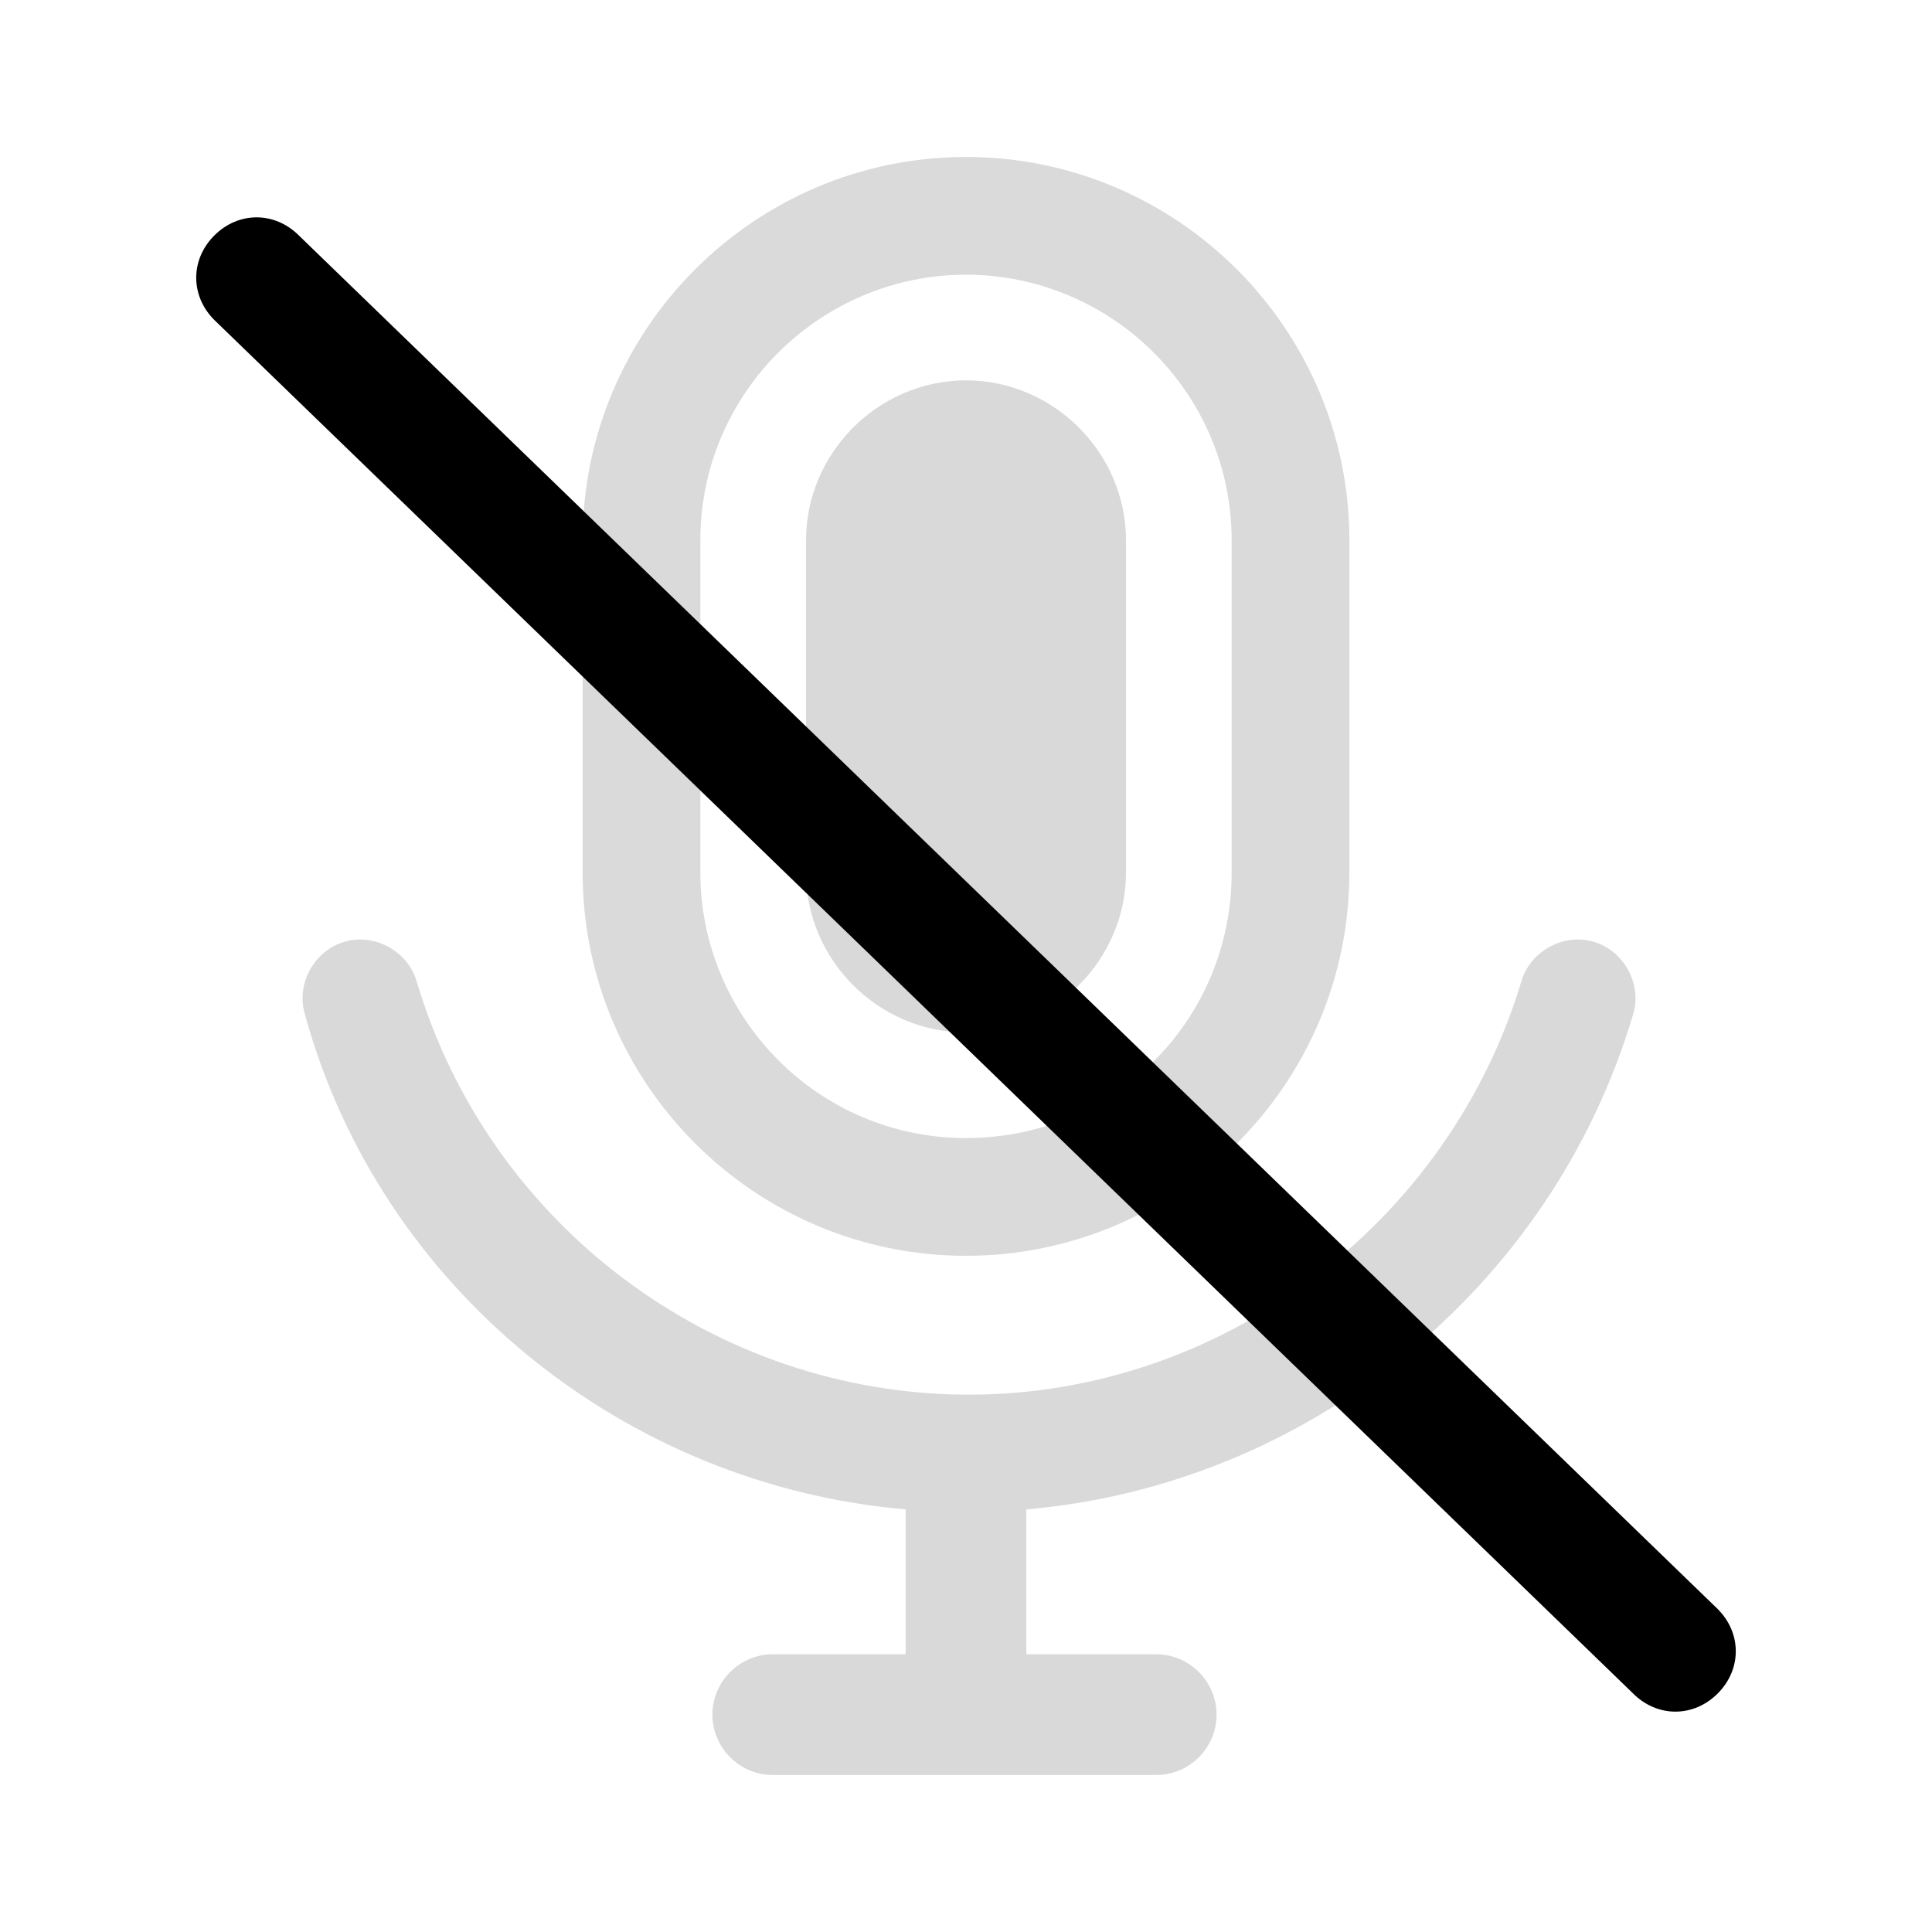 <?xml version="1.0" encoding="utf-8"?>
<!-- Generator: Adobe Illustrator 25.4.1, SVG Export Plug-In . SVG Version: 6.00 Build 0)  -->
<svg version="1.1" id="Layer_1" xmlns="http://www.w3.org/2000/svg" xmlns:xlink="http://www.w3.org/1999/xlink" x="0px" y="0px"
	 viewBox="0 0 64 64" style="enable-background:new 0 0 64 64;" xml:space="preserve">
<style type="text/css">
	.st0{fill:#FFFFFF;}
	.st1{clip-path:url(#SVGID_00000028309669302831593520000014050310466746930818_);}
	.st2{opacity:0.5;}
	.st3{fill:#B5B5B5;}
	.st4{fill:#B5B5B5;fill-opacity:0.5;}
	.st5{fill:none;stroke:#000000;stroke-width:3.936;stroke-linecap:round;stroke-linejoin:round;stroke-miterlimit:10;}
	.st6{fill:none;stroke:#000000;stroke-width:4.046;stroke-linecap:round;stroke-linejoin:round;stroke-miterlimit:10;}
	.st7{stroke:#000000;stroke-width:0.8;stroke-miterlimit:10;}
	.st8{fill:#2E3436;}
	.st9{stroke:#000000;stroke-width:1.4;stroke-miterlimit:10;}
	.st10{fill:#929495;}
	.st11{opacity:0.915;fill:url(#SVGID_00000085248889012276244600000011928356091727969413_);enable-background:new    ;}
	.st12{opacity:0.542;fill:#A5A0A0;enable-background:new    ;}
	.st13{opacity:0.915;fill:url(#SVGID_00000101082015478475681230000013613378220320809642_);enable-background:new    ;}
	.st14{opacity:0.915;fill:url(#SVGID_00000085956092472805731630000013697076662287300997_);enable-background:new    ;}
	.st15{fill:none;stroke:#000000;stroke-width:2.185;stroke-linecap:round;stroke-miterlimit:10;}
	.st16{fill:#593E3E;}
	.st17{fill:none;stroke:#000000;stroke-width:4.104;stroke-linecap:round;stroke-linejoin:round;stroke-miterlimit:10;}
	.st18{fill:none;stroke:#FFFFFF;stroke-width:3.936;stroke-linecap:round;stroke-linejoin:round;stroke-miterlimit:10;}
	.st19{fill:none;stroke:#B5B5B5;stroke-width:3.936;stroke-linecap:round;stroke-linejoin:round;stroke-miterlimit:10;}
	.st20{fill:none;stroke:#B5B5B5;stroke-width:3.369;stroke-linecap:round;stroke-linejoin:round;stroke-miterlimit:10;}
	.st21{fill:none;stroke:#B5B5B5;stroke-width:4.046;stroke-linecap:round;stroke-linejoin:round;stroke-miterlimit:10;}
	.st22{fill:none;}
	.st23{fill:none;stroke:#000000;stroke-width:3.051;stroke-linecap:round;stroke-linejoin:round;stroke-miterlimit:10;}
	.st24{fill:none;stroke:#FFFFFF;stroke-width:1.798;stroke-linecap:round;stroke-linejoin:round;stroke-miterlimit:10;}
	.st25{fill:none;stroke:#000000;stroke-width:2.883;stroke-linecap:round;stroke-linejoin:round;stroke-miterlimit:10;}
	.st26{fill:none;stroke:#000000;stroke-linecap:round;stroke-linejoin:round;stroke-miterlimit:10;}
	.st27{fill:none;stroke:#000000;stroke-width:3.288;stroke-linecap:round;stroke-linejoin:round;stroke-miterlimit:10;}
	.st28{fill:none;stroke:#000000;stroke-width:2.745;stroke-miterlimit:10;}
	.st29{fill:none;stroke:#000000;stroke-width:3.753;stroke-linecap:round;stroke-linejoin:round;stroke-miterlimit:10;}
	.st30{fill:none;stroke:#FFFFFF;stroke-width:0.966;stroke-linecap:round;stroke-linejoin:round;stroke-miterlimit:10;}
	.st31{fill:none;stroke:#B5B5B5;stroke-width:3.665;stroke-linecap:round;stroke-linejoin:round;stroke-miterlimit:10;}
	.st32{fill:none;stroke:#000000;stroke-width:3.666;stroke-linecap:round;stroke-linejoin:round;stroke-miterlimit:10;}
	.st33{fill:#45F2FF;}
	.st34{opacity:0.5;fill:#B5B5B5;}
</style>
<g class="st2">
	<g>
		<path class="st3" d="M32,41.6c-7,0-12.7-5.7-12.7-12.7v-11c0-7,5.7-12.7,12.7-12.7s12.7,5.7,12.7,12.7v11
			C44.7,35.9,39,41.6,32,41.6z M32,9.1c-4.8,0-8.8,3.9-8.8,8.8v11c0,4.8,3.9,8.8,8.8,8.8s8.8-3.9,8.8-8.8v-11
			C40.8,13,36.8,9.1,32,9.1z"/>
	</g>
</g>
<path class="st34" d="M52.8,31.2c-1-0.3-2.1,0.3-2.4,1.3c-2.4,8-9.9,13.7-18.3,13.7s-15.9-5.6-18.3-13.7c-0.3-1-1.4-1.6-2.4-1.3
	c-1,0.3-1.6,1.4-1.3,2.4C12.6,42.7,20.7,49.2,30,50v4.8h-4.4c-1.1,0-2,0.9-2,2s0.9,2,2,2h12.7c1.1,0,2-0.9,2-2s-0.9-2-2-2H34V50
	c9.3-0.8,17.4-7.3,20.1-16.4C54.4,32.6,53.8,31.5,52.8,31.2z"/>
<path class="st34" d="M37.3,28.9v-11c0-2.9-2.4-5.3-5.3-5.3s-5.3,2.4-5.3,5.3v11c0,2.9,2.4,5.3,5.3,5.3S37.3,31.8,37.3,28.9z"/>
<g>
	<g>
		<path d="M55.5,56.7c-0.5,0-1-0.2-1.4-0.6l-47-45.5c-0.8-0.8-0.8-2,0-2.8c0.8-0.8,2-0.8,2.8,0l47,45.5c0.8,0.8,0.8,2,0,2.8
			C56.5,56.5,56,56.7,55.5,56.7z"/>
	</g>
</g>
</svg>
